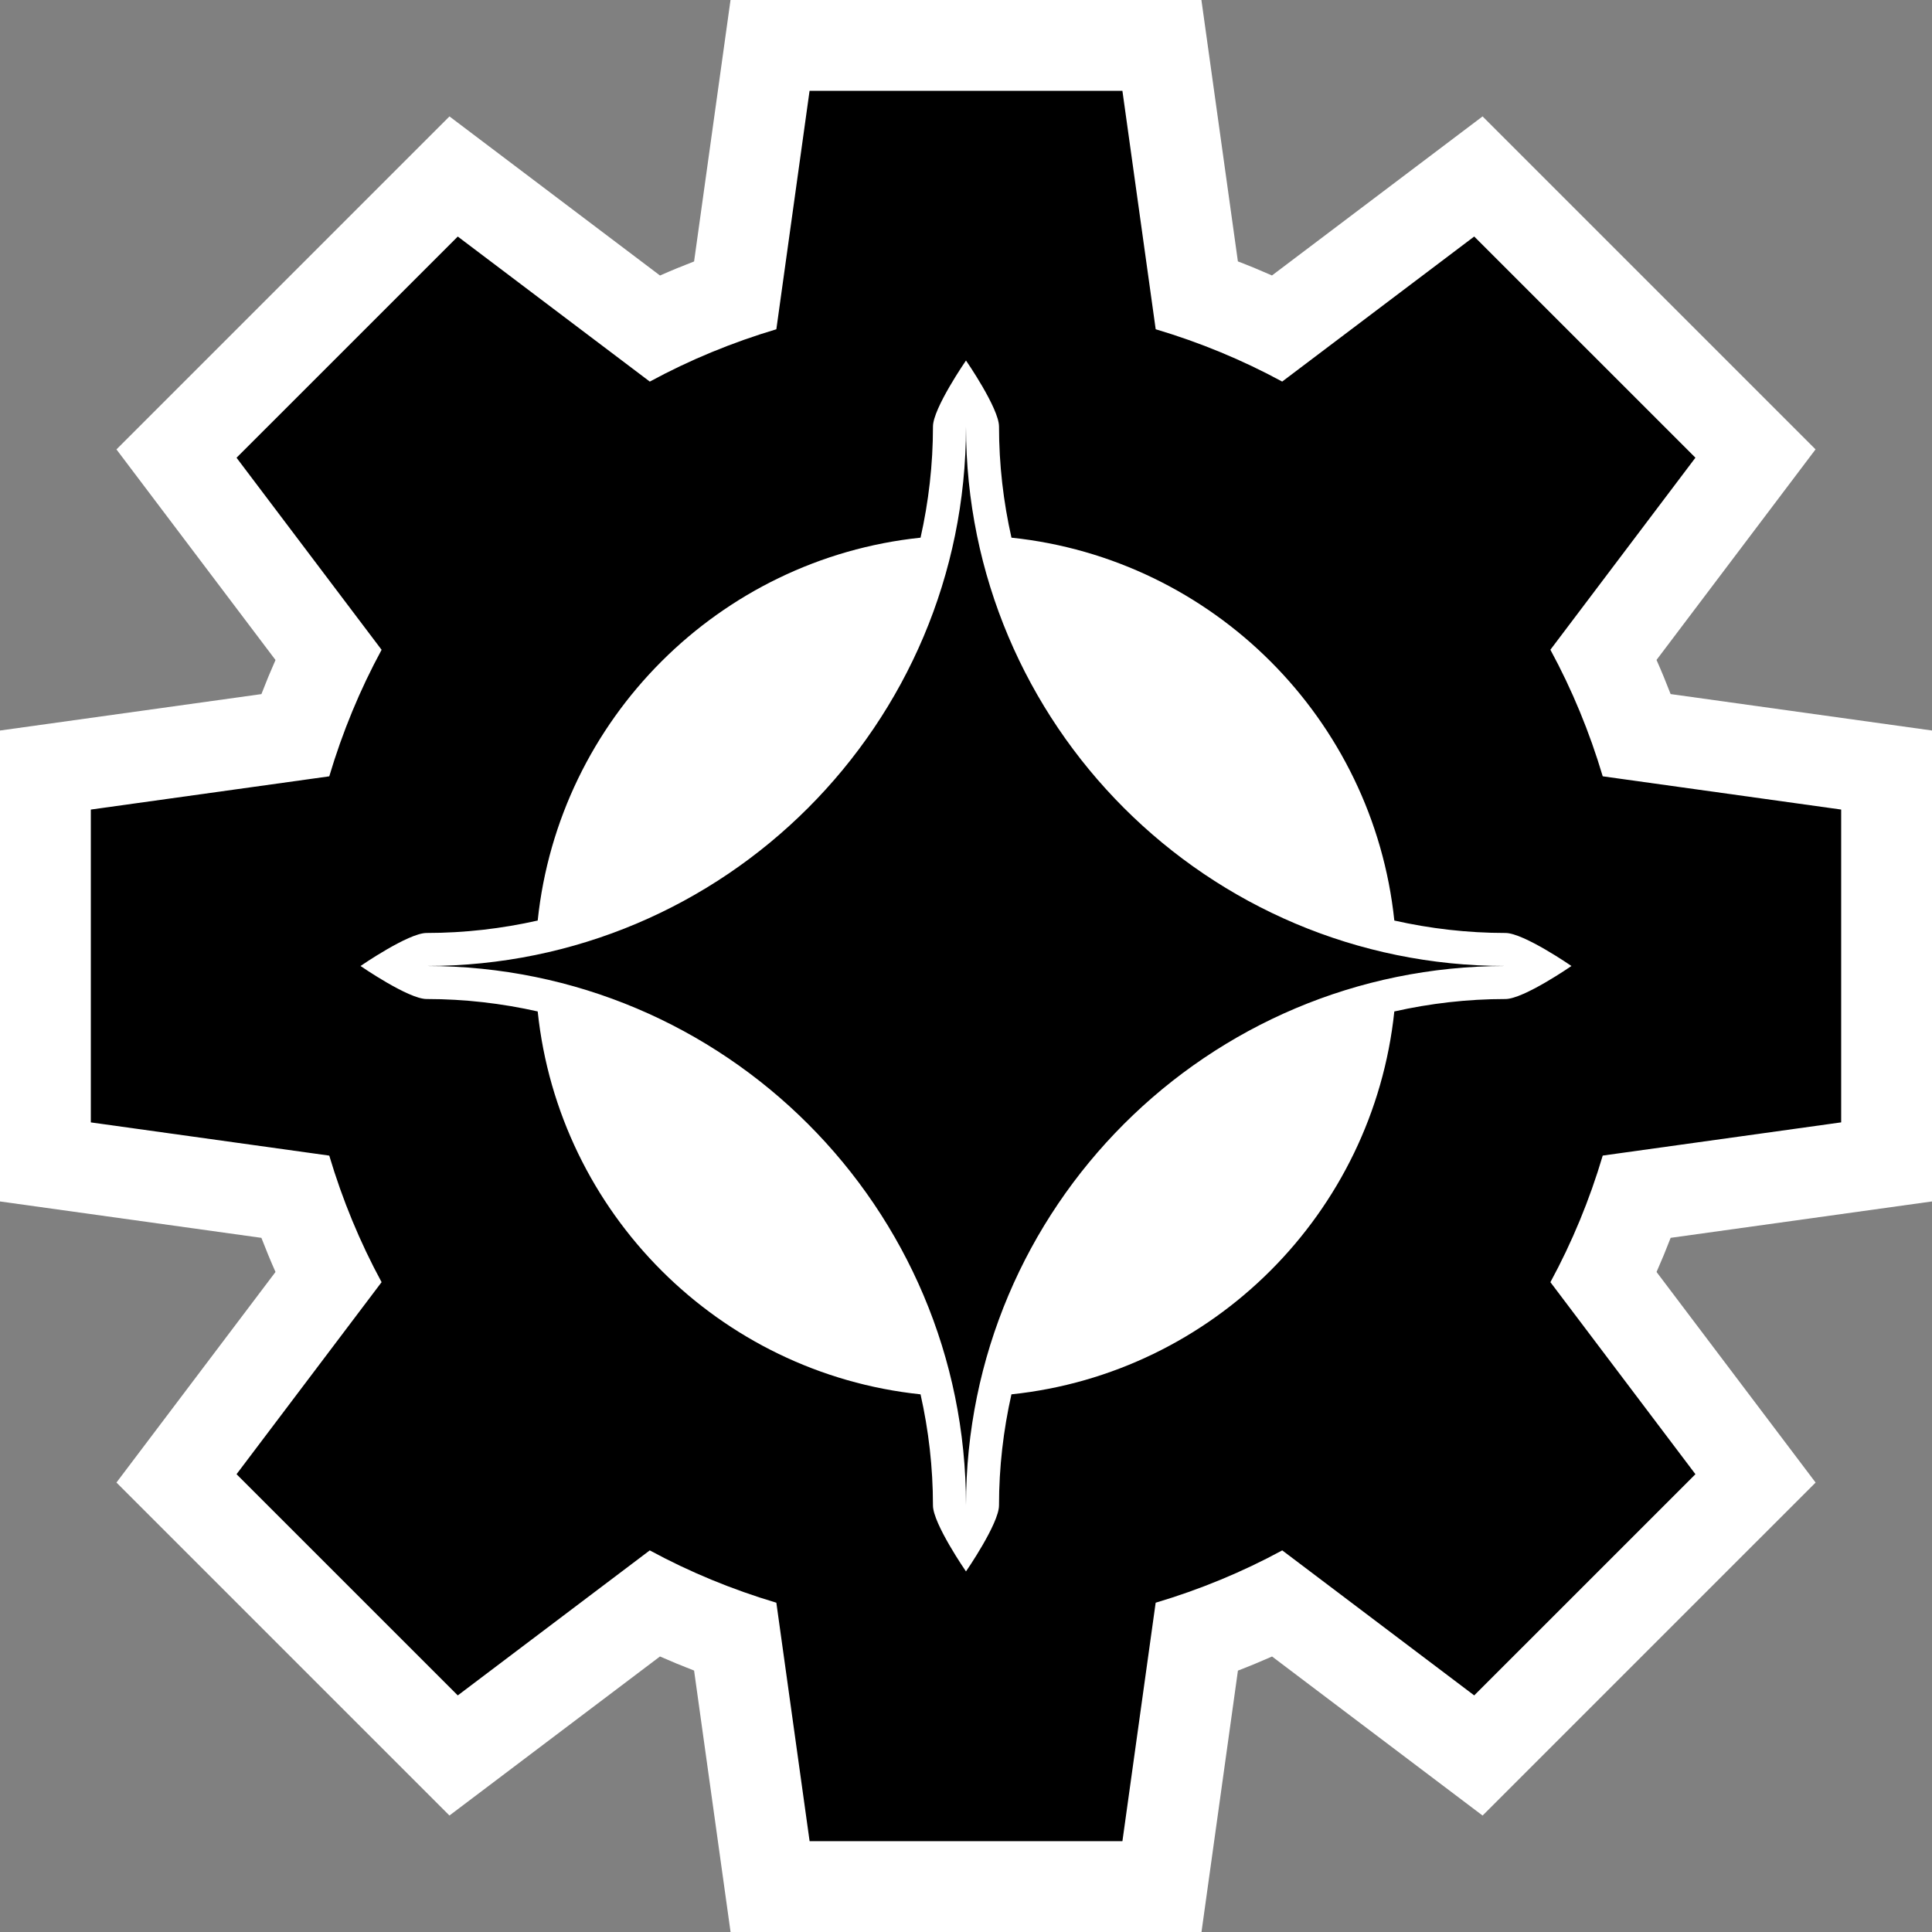 <?xml version="1.0" encoding="UTF-8" standalone="no"?>
<!-- Generator: Adobe Illustrator 15.1.0, SVG Export Plug-In . SVG Version: 6.00 Build 0)  -->

<svg
   version="1.1"
   id="Layer_1"
   x="0px"
   y="0px"
   width="150.001"
   height="150.001"
   viewBox="0 0 150.001 150.001"
   enable-background="new 0 0 155 155"
   xml:space="preserve"
   xmlns="http://www.w3.org/2000/svg"
   xmlns:svg="http://www.w3.org/2000/svg"><rect x="0" y="0" width="150.001" height="150.001" fill="#808080" stroke="none"/><defs
   id="defs2" />
<g
   id="Layer_1_1_"
   transform="translate(-2.516,-2.117)">
</g>
<g
   id="Layer_3"
   display="none"
   transform="translate(-2.516,-2.117)">
</g>
<g
   id="g2"
   transform="translate(-2.516,-2.117)">
	<path
   fill="#ffffff"
   d="M 59.237,152.117 56.405,131.82 c -0.894,-0.344 -1.777,-0.709 -2.648,-1.094 L 37.411,143.074 11.557,117.222 23.906,100.873 c -0.386,-0.871 -0.75,-1.757 -1.095,-2.649 L 2.516,95.398 V 58.835 l 20.296,-2.828 c 0.344,-0.894 0.709,-1.776 1.094,-2.647 L 11.557,37.009 37.413,11.156 53.759,23.508 c 0.87,-0.385 1.754,-0.749 2.646,-1.093 L 59.234,2.117 h 36.56 l 2.832,20.294 c 0.894,0.343 1.776,0.708 2.646,1.093 l 16.351,-12.349 25.853,25.851 -12.347,16.349 c 0.386,0.871 0.751,1.756 1.095,2.65 l 20.293,2.829 v 36.563 l -20.291,2.826 c -0.345,0.895 -0.709,1.778 -1.095,2.651 l 12.349,16.349 -25.855,25.854 -16.346,-12.348 c -0.873,0.386 -1.758,0.752 -2.65,1.095 L 95.8,152.118 Z"
   id="path1" />
	<path
   d="M 145.465,89.258 V 64.971 L 126.952,62.39 c -1.022,-3.439 -2.384,-6.733 -4.063,-9.827 l 11.26,-14.91 -17.174,-17.173 -14.91,11.262 C 98.969,30.063 95.68,28.702 92.244,27.68 L 89.66,9.167 H 65.371 l -2.579,18.514 c -3.438,1.025 -6.729,2.383 -9.825,4.063 L 38.058,20.482 20.881,37.656 32.143,52.568 c -1.679,3.093 -3.039,6.385 -4.063,9.824 L 9.568,64.972 V 89.26 l 18.512,2.579 c 1.024,3.44 2.385,6.731 4.063,9.825 l -11.262,14.91 17.177,17.174 14.906,-11.259 c 3.098,1.68 6.391,3.038 9.828,4.063 l 2.582,18.513 h 24.287 l 2.581,-18.513 c 3.438,-1.022 6.73,-2.383 9.828,-4.063 l 14.904,11.259 17.176,-17.174 -11.26,-14.909 c 1.68,-3.095 3.043,-6.39 4.062,-9.829 z m -26.069,-9.576 c -2.963,0 -5.849,0.34 -8.625,0.965 -1.642,15.651 -14.074,28.084 -29.727,29.727 -0.625,2.775 -0.965,5.66 -0.965,8.622 0,1.416 -2.564,5.128 -2.564,5.128 0,0 -2.564,-3.712 -2.564,-5.128 0,-2.962 -0.339,-5.847 -0.964,-8.622 C 58.34,108.73 45.904,96.298 44.263,80.646 41.485,80.021 38.6,79.681 35.636,79.681 c -1.416,0 -5.128,-2.564 -5.128,-2.564 0,0 3.712,-2.564 5.128,-2.564 2.964,0 5.849,-0.34 8.627,-0.965 1.642,-15.651 14.077,-28.084 29.725,-29.726 0.624,-2.777 0.964,-5.662 0.964,-8.627 0,-1.416 2.564,-5.128 2.564,-5.128 0,0 2.564,3.712 2.564,5.128 0,2.965 0.34,5.85 0.966,8.627 15.649,1.642 28.084,14.074 29.726,29.726 2.776,0.625 5.662,0.965 8.625,0.965 1.416,0 5.127,2.564 5.127,2.564 0,0 -3.711,2.565 -5.128,2.565 z m 0,-2.565 c -23.131,0 -41.88,18.749 -41.88,41.877 0,-23.128 -18.749,-41.877 -41.88,-41.877 23.131,0 41.88,-18.75 41.88,-41.882 0,23.132 18.75,41.882 41.88,41.882 z"
   id="path2" />
</g>
</svg>
